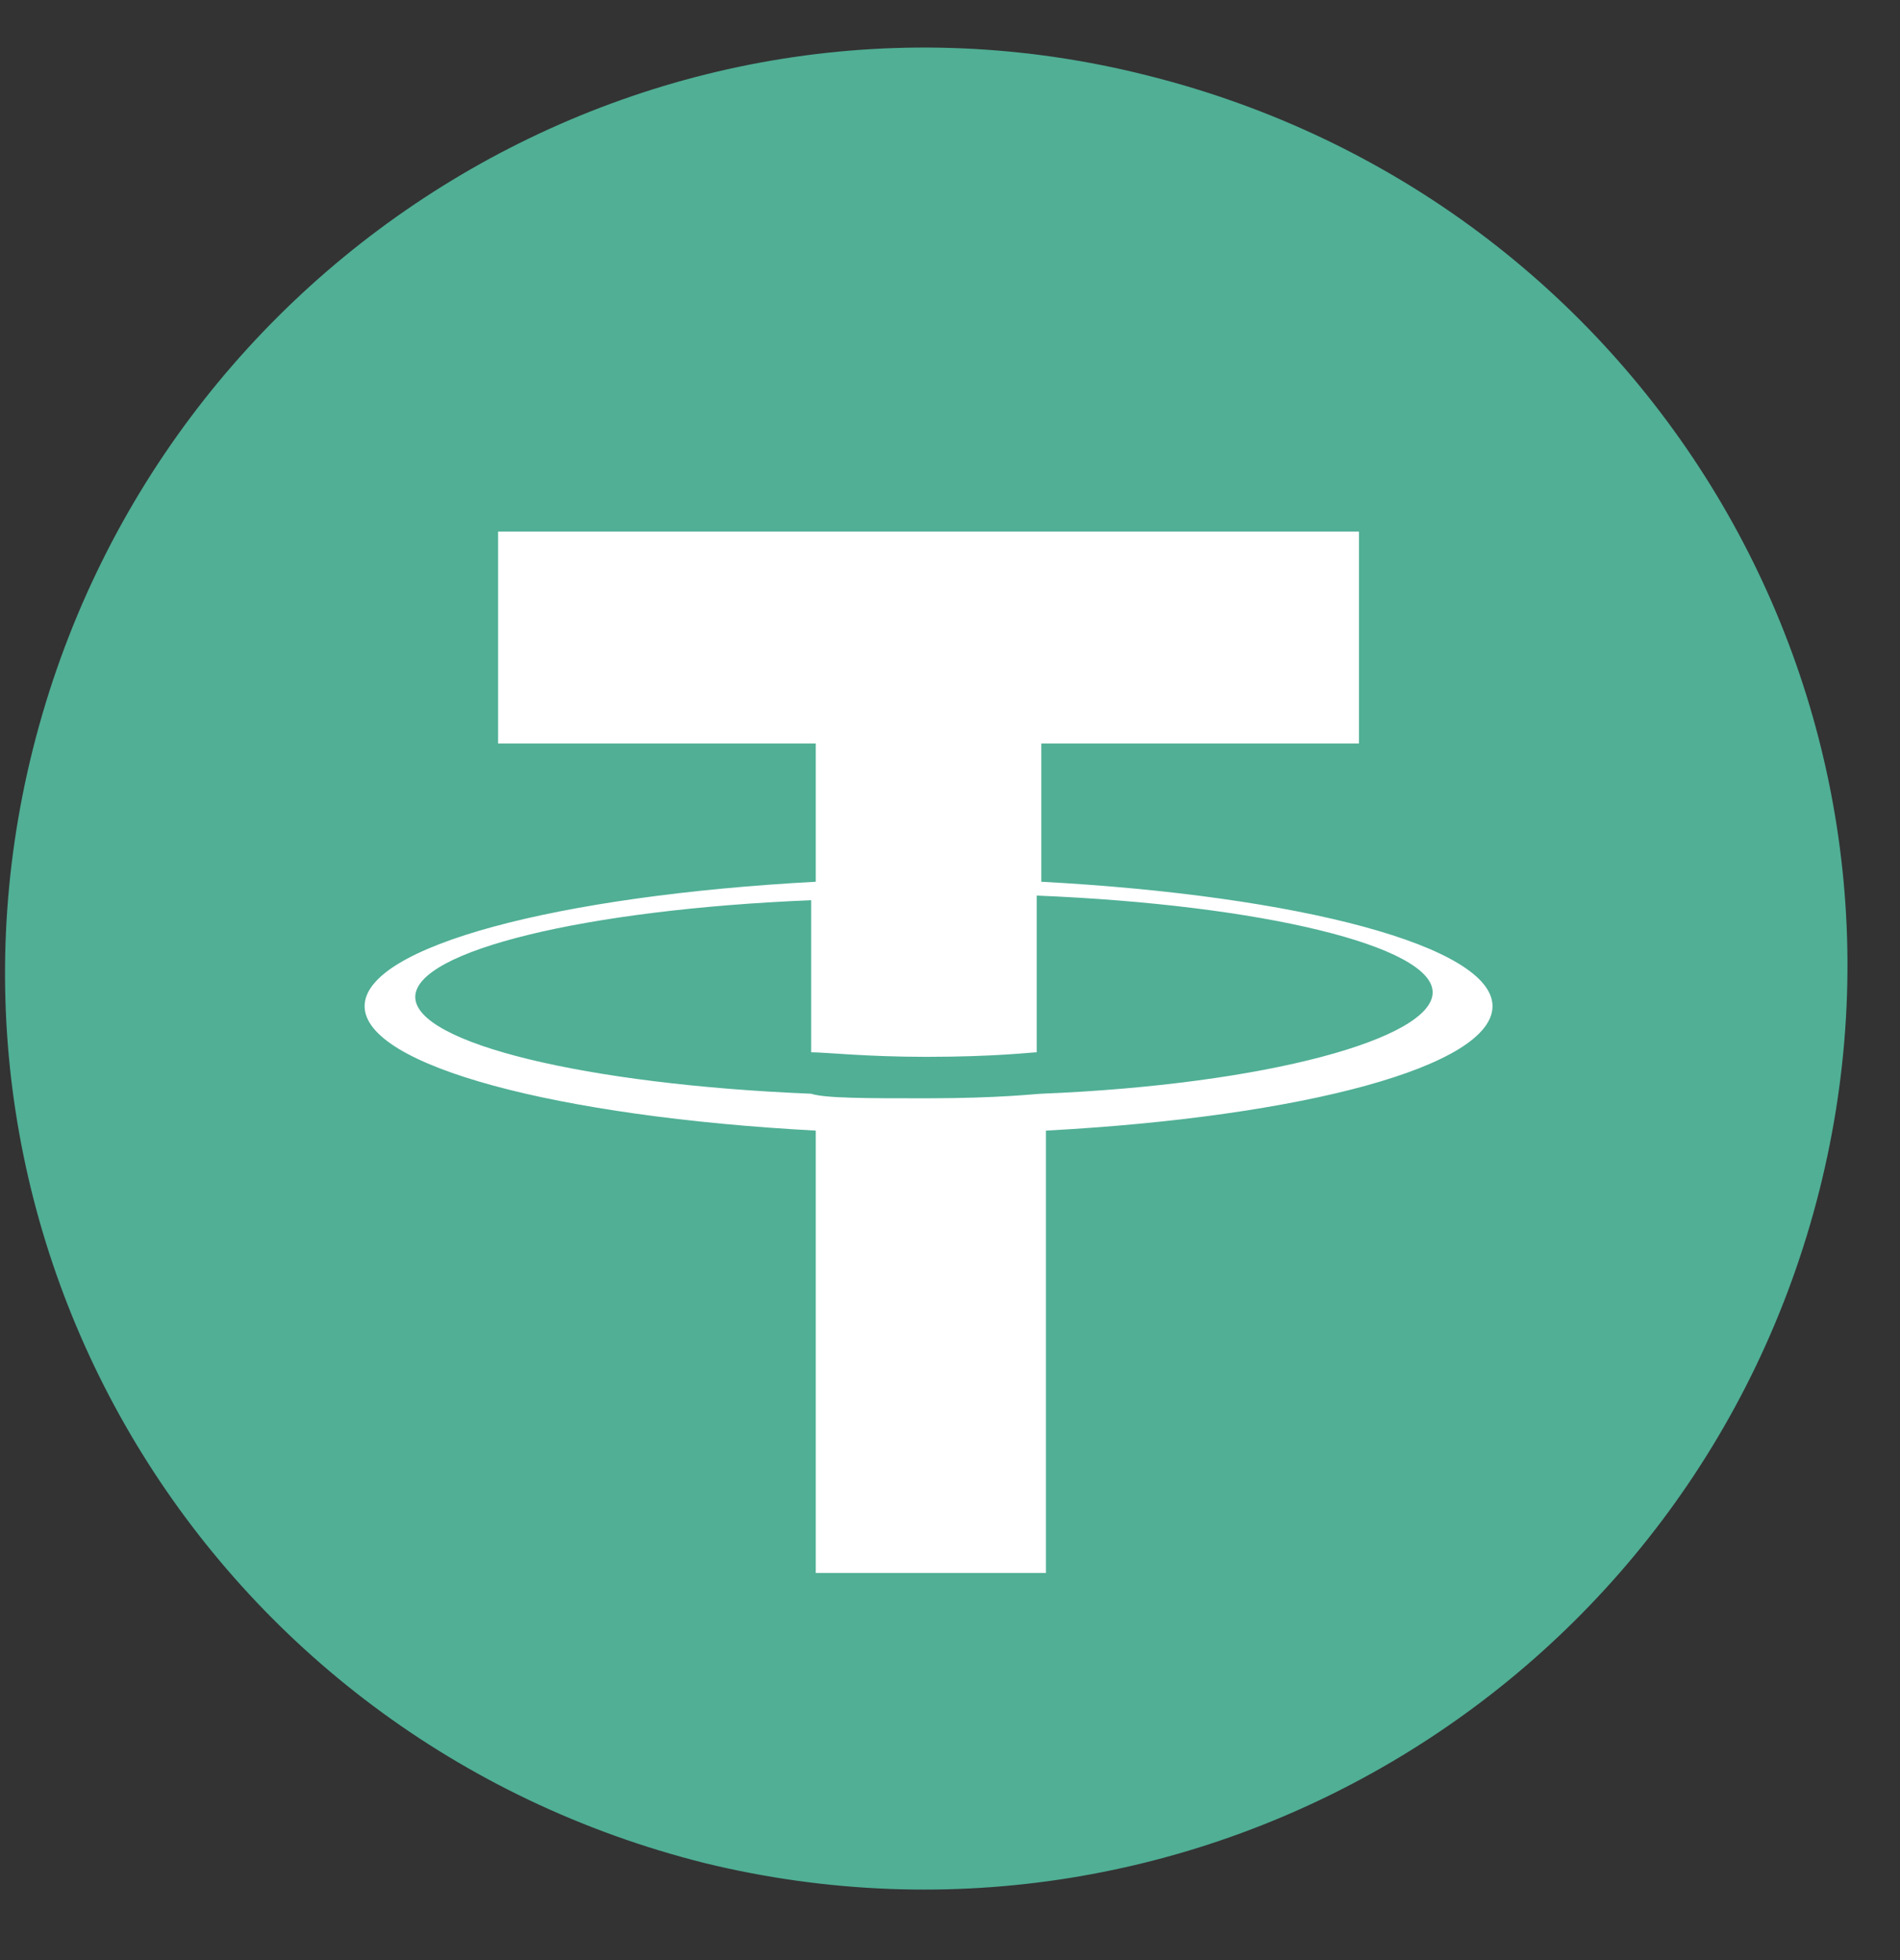 <svg width="32" height="33" viewBox="0 0 32 33" fill="none" xmlns="http://www.w3.org/2000/svg">
<rect x="0" y="0" width="32" height="33" fill="#333333" stroke="none"/>
<g clip-path="url(#clip0_9_950)">
<path d="M30.642 20.043C28.548 28.343 20.175 33.386 11.878 31.369C3.505 29.274 -1.535 20.896 0.558 12.596C2.652 4.295 11.025 -0.825 19.322 1.27C27.695 3.364 32.735 11.742 30.642 20.043Z" fill="#50AF95"/>
<path d="M17.538 18.414C17.461 18.414 16.841 18.491 15.6 18.491C14.592 18.491 13.894 18.491 13.662 18.414C9.862 18.259 6.994 17.561 6.994 16.785C6.994 16.009 9.862 15.311 13.662 15.156V17.716C13.894 17.716 14.592 17.793 15.6 17.793C16.763 17.793 17.383 17.716 17.461 17.716V15.078C21.26 15.233 24.129 15.931 24.129 16.707C24.129 17.483 21.337 18.259 17.538 18.414ZM17.538 14.845V12.518H22.888V8.95H8.389V12.518H13.739V14.845C9.397 15.078 6.141 15.931 6.141 16.94C6.141 17.948 9.397 18.802 13.739 19.035V26.482H17.616V19.035C21.958 18.802 25.137 17.948 25.137 16.94C25.137 15.931 21.88 15.078 17.538 14.845Z" fill="white"/>
</g>
<defs>
<clipPath id="clip0_9_950">
<rect width="31.03" height="32" fill="white" transform="translate(0.085 0.8)"/>
</clipPath>
</defs>
</svg>
